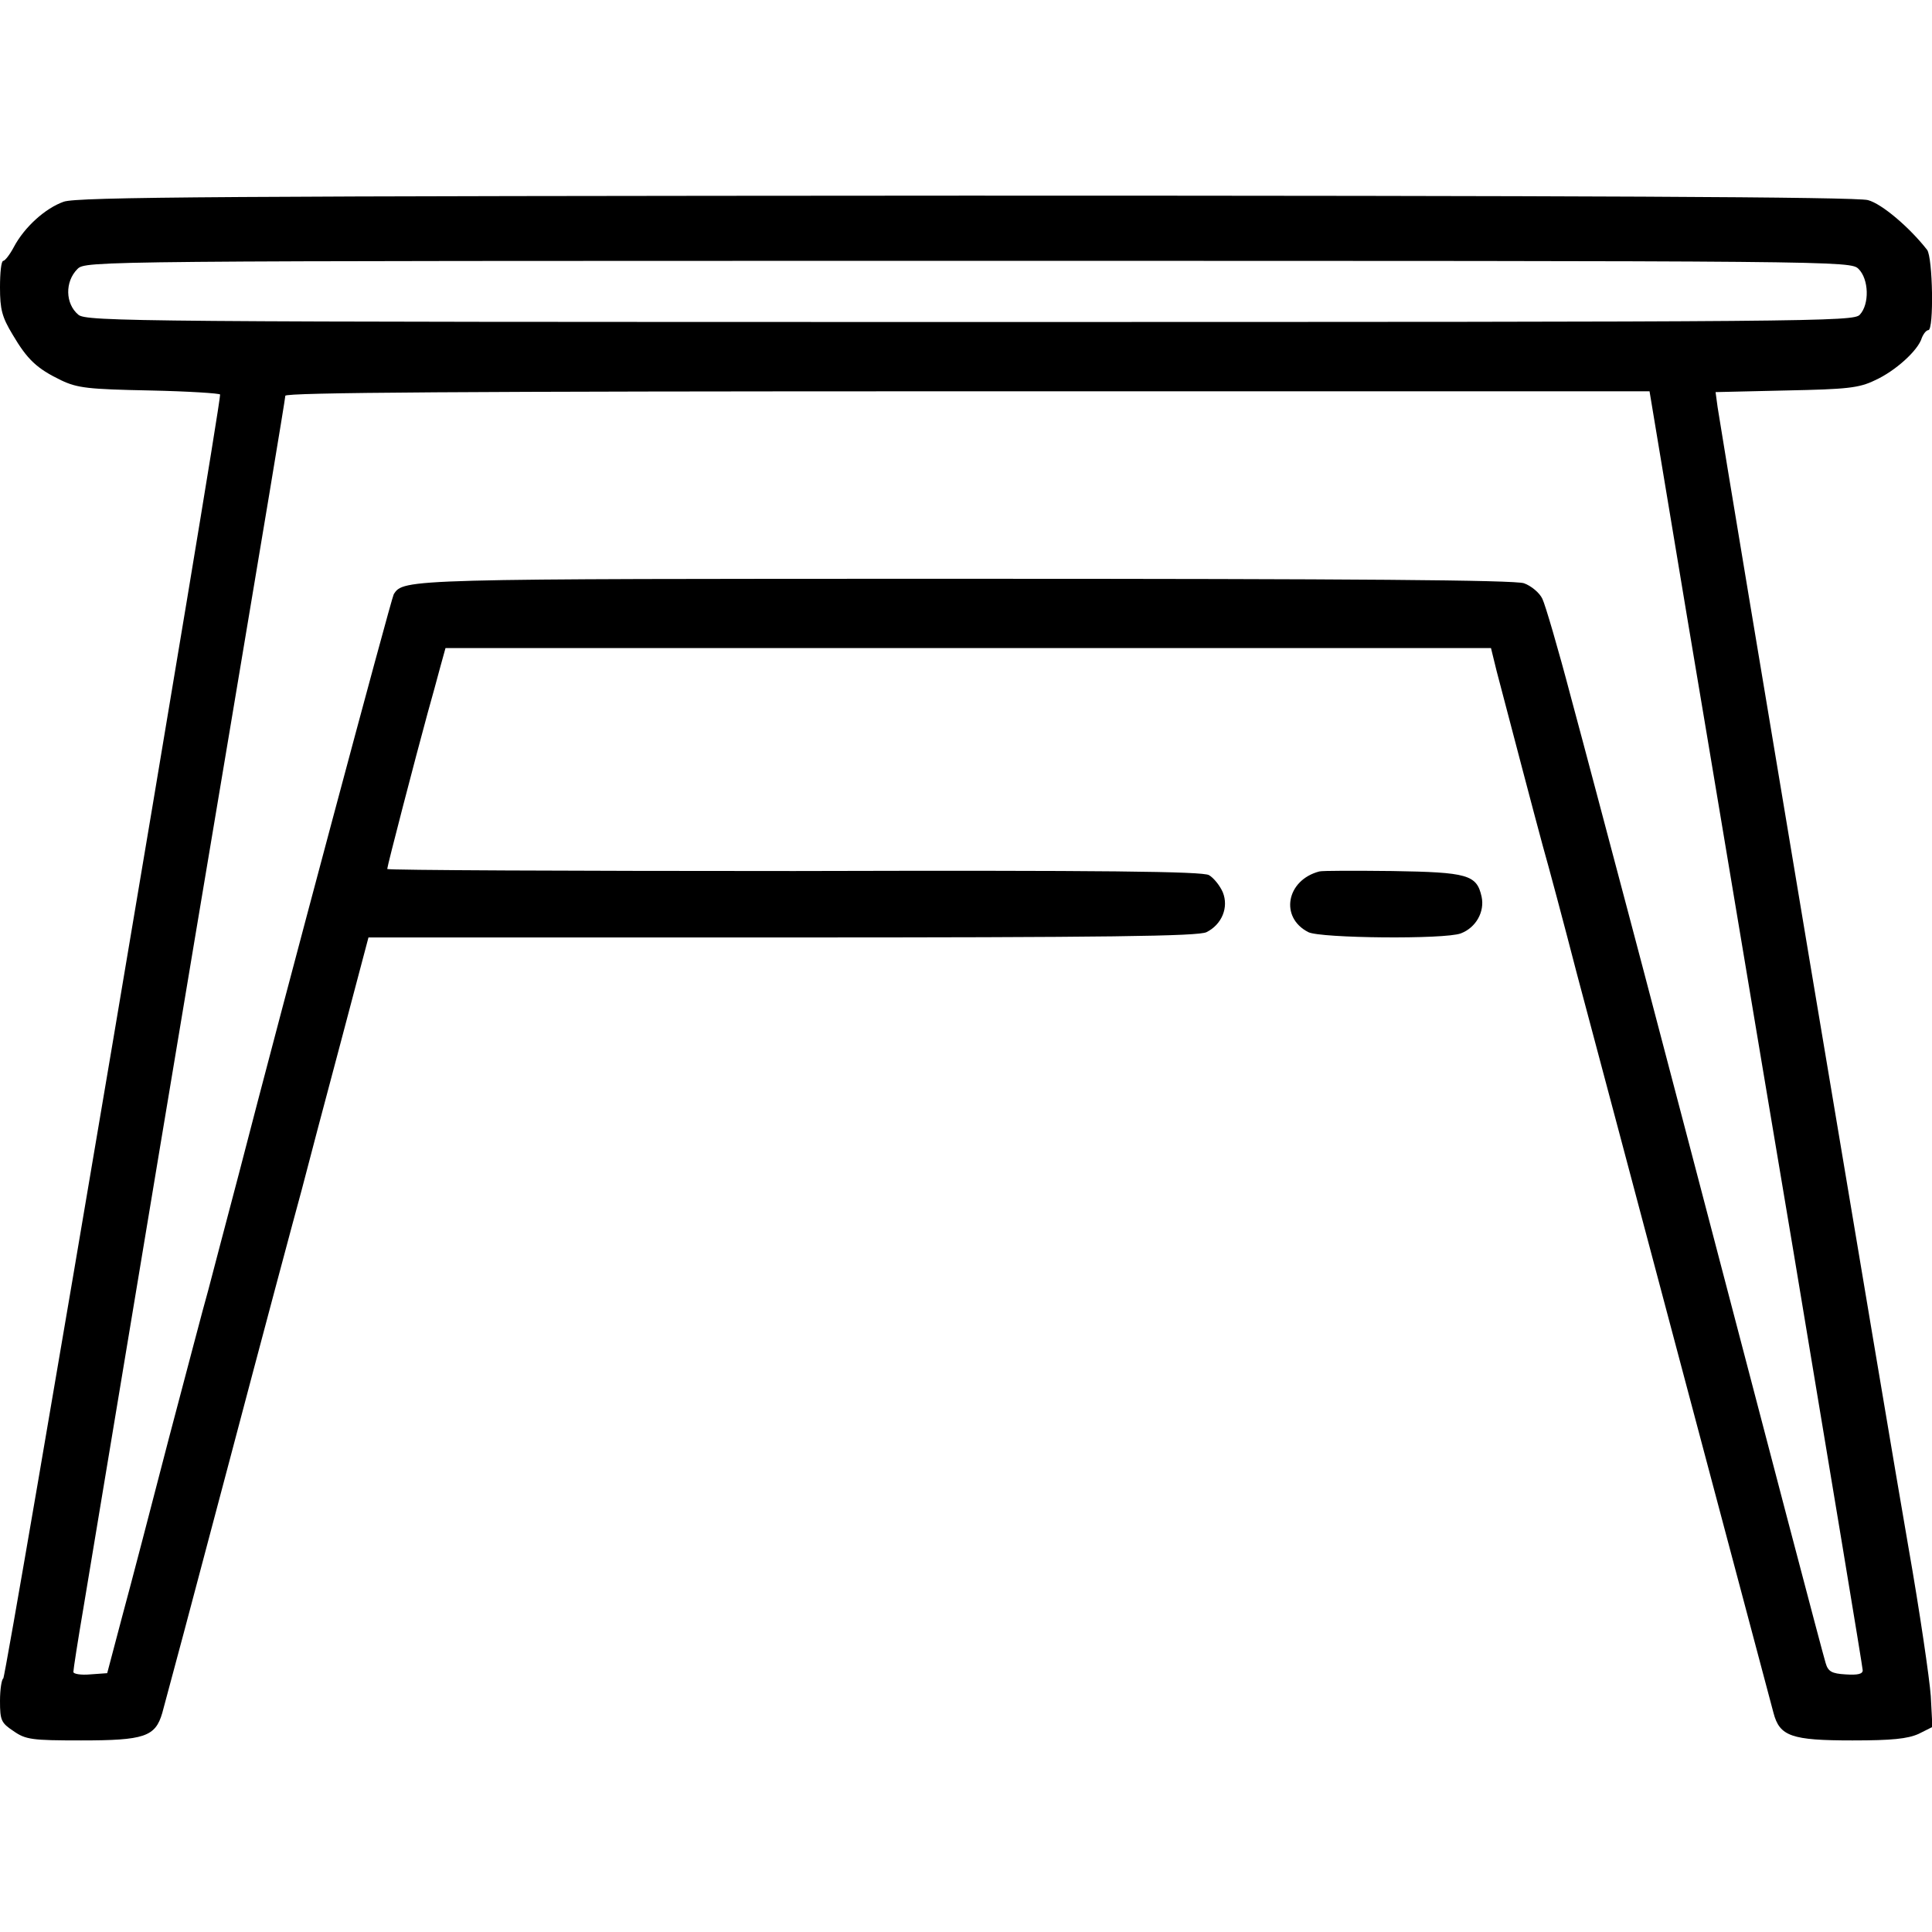 <?xml version="1.0" standalone="no"?>
<!DOCTYPE svg PUBLIC "-//W3C//DTD SVG 20010904//EN"
 "http://www.w3.org/TR/2001/REC-SVG-20010904/DTD/svg10.dtd">
<svg version="1.0" xmlns="http://www.w3.org/2000/svg"
 width="60" height="60" viewBox="0 0 474 474"
 preserveAspectRatio="xMidYMid meet">

<g transform="translate(0,474) scale(0.1,-0.1)"
fill="#000000" stroke="none">
<path d="M156 4245 c-45 -16 -96 -62 -122 -111 -10 -19 -22 -34 -26 -34 -5 0
-8 -29 -8 -65 0 -54 5 -73 31 -116 36 -61 59 -83 119 -112 40 -19 66 -22 218
-25 94 -2 172 -7 172 -10 2 -28 -525 -3148 -532 -3150 -4 -2 -8 -27 -8 -55 0
-48 3 -54 33 -74 30 -21 45 -23 166 -23 155 0 182 9 199 67 6 21 79 294 162
608 83 314 164 617 180 675 15 58 58 221 96 363 l68 257 1015 0 c799 0 1021 3
1041 13 38 19 55 61 40 98 -7 16 -22 35 -34 42 -16 9 -253 12 -1018 10 -549 0
-998 2 -998 5 0 7 70 276 99 382 10 36 24 86 31 113 l13 47 1282 0 1283 0 14
-57 c41 -156 91 -347 113 -428 14 -49 52 -191 84 -315 33 -124 153 -574 266
-1000 113 -426 211 -792 216 -812 15 -58 44 -68 194 -68 97 0 135 4 162 16
l34 17 -4 76 c-3 42 -27 207 -55 366 -41 233 -447 2659 -468 2796 l-5 37 173
4 c150 3 179 6 218 25 49 22 106 73 115 104 4 10 11 19 16 19 14 0 11 178 -3
197 -43 55 -111 113 -145 122 -26 8 -708 11 -2213 11 -1824 -1 -2181 -3 -2214
-15z m4404 -165 c25 -25 27 -86 3 -112 -15 -17 -96 -18 -2183 -18 -2050 0
-2169 1 -2188 18 -32 27 -33 81 -2 112 20 20 33 20 2185 20 2152 0 2165 0
2185 -20z m-422 -847 c51 -302 168 -1005 262 -1563 93 -558 170 -1021 170
-1028 0 -9 -12 -12 -42 -10 -34 2 -43 7 -49 28 -8 26 -133 502 -334 1270 -37
140 -104 397 -150 570 -46 173 -109 412 -141 530 -31 118 -63 227 -70 241 -7
15 -28 32 -45 38 -23 8 -415 11 -1366 11 -1381 0 -1383 0 -1407 -38 -6 -10
-271 -1000 -380 -1422 -31 -118 -65 -246 -75 -285 -11 -38 -54 -203 -97 -365
-42 -162 -93 -358 -114 -435 l-37 -140 -42 -3 c-22 -2 -41 1 -41 6 0 6 11 77
25 159 127 765 247 1487 360 2159 74 441 135 806 135 813 0 8 425 11 1673 11
l1674 0 91 -547z"/>
<path d="M3237 2602 c-81 -21 -98 -113 -27 -149 30 -15 335 -18 374 -3 37 14
59 53 51 90 -12 54 -34 60 -219 63 -91 1 -172 1 -179 -1z"/>
</g>
</svg>
